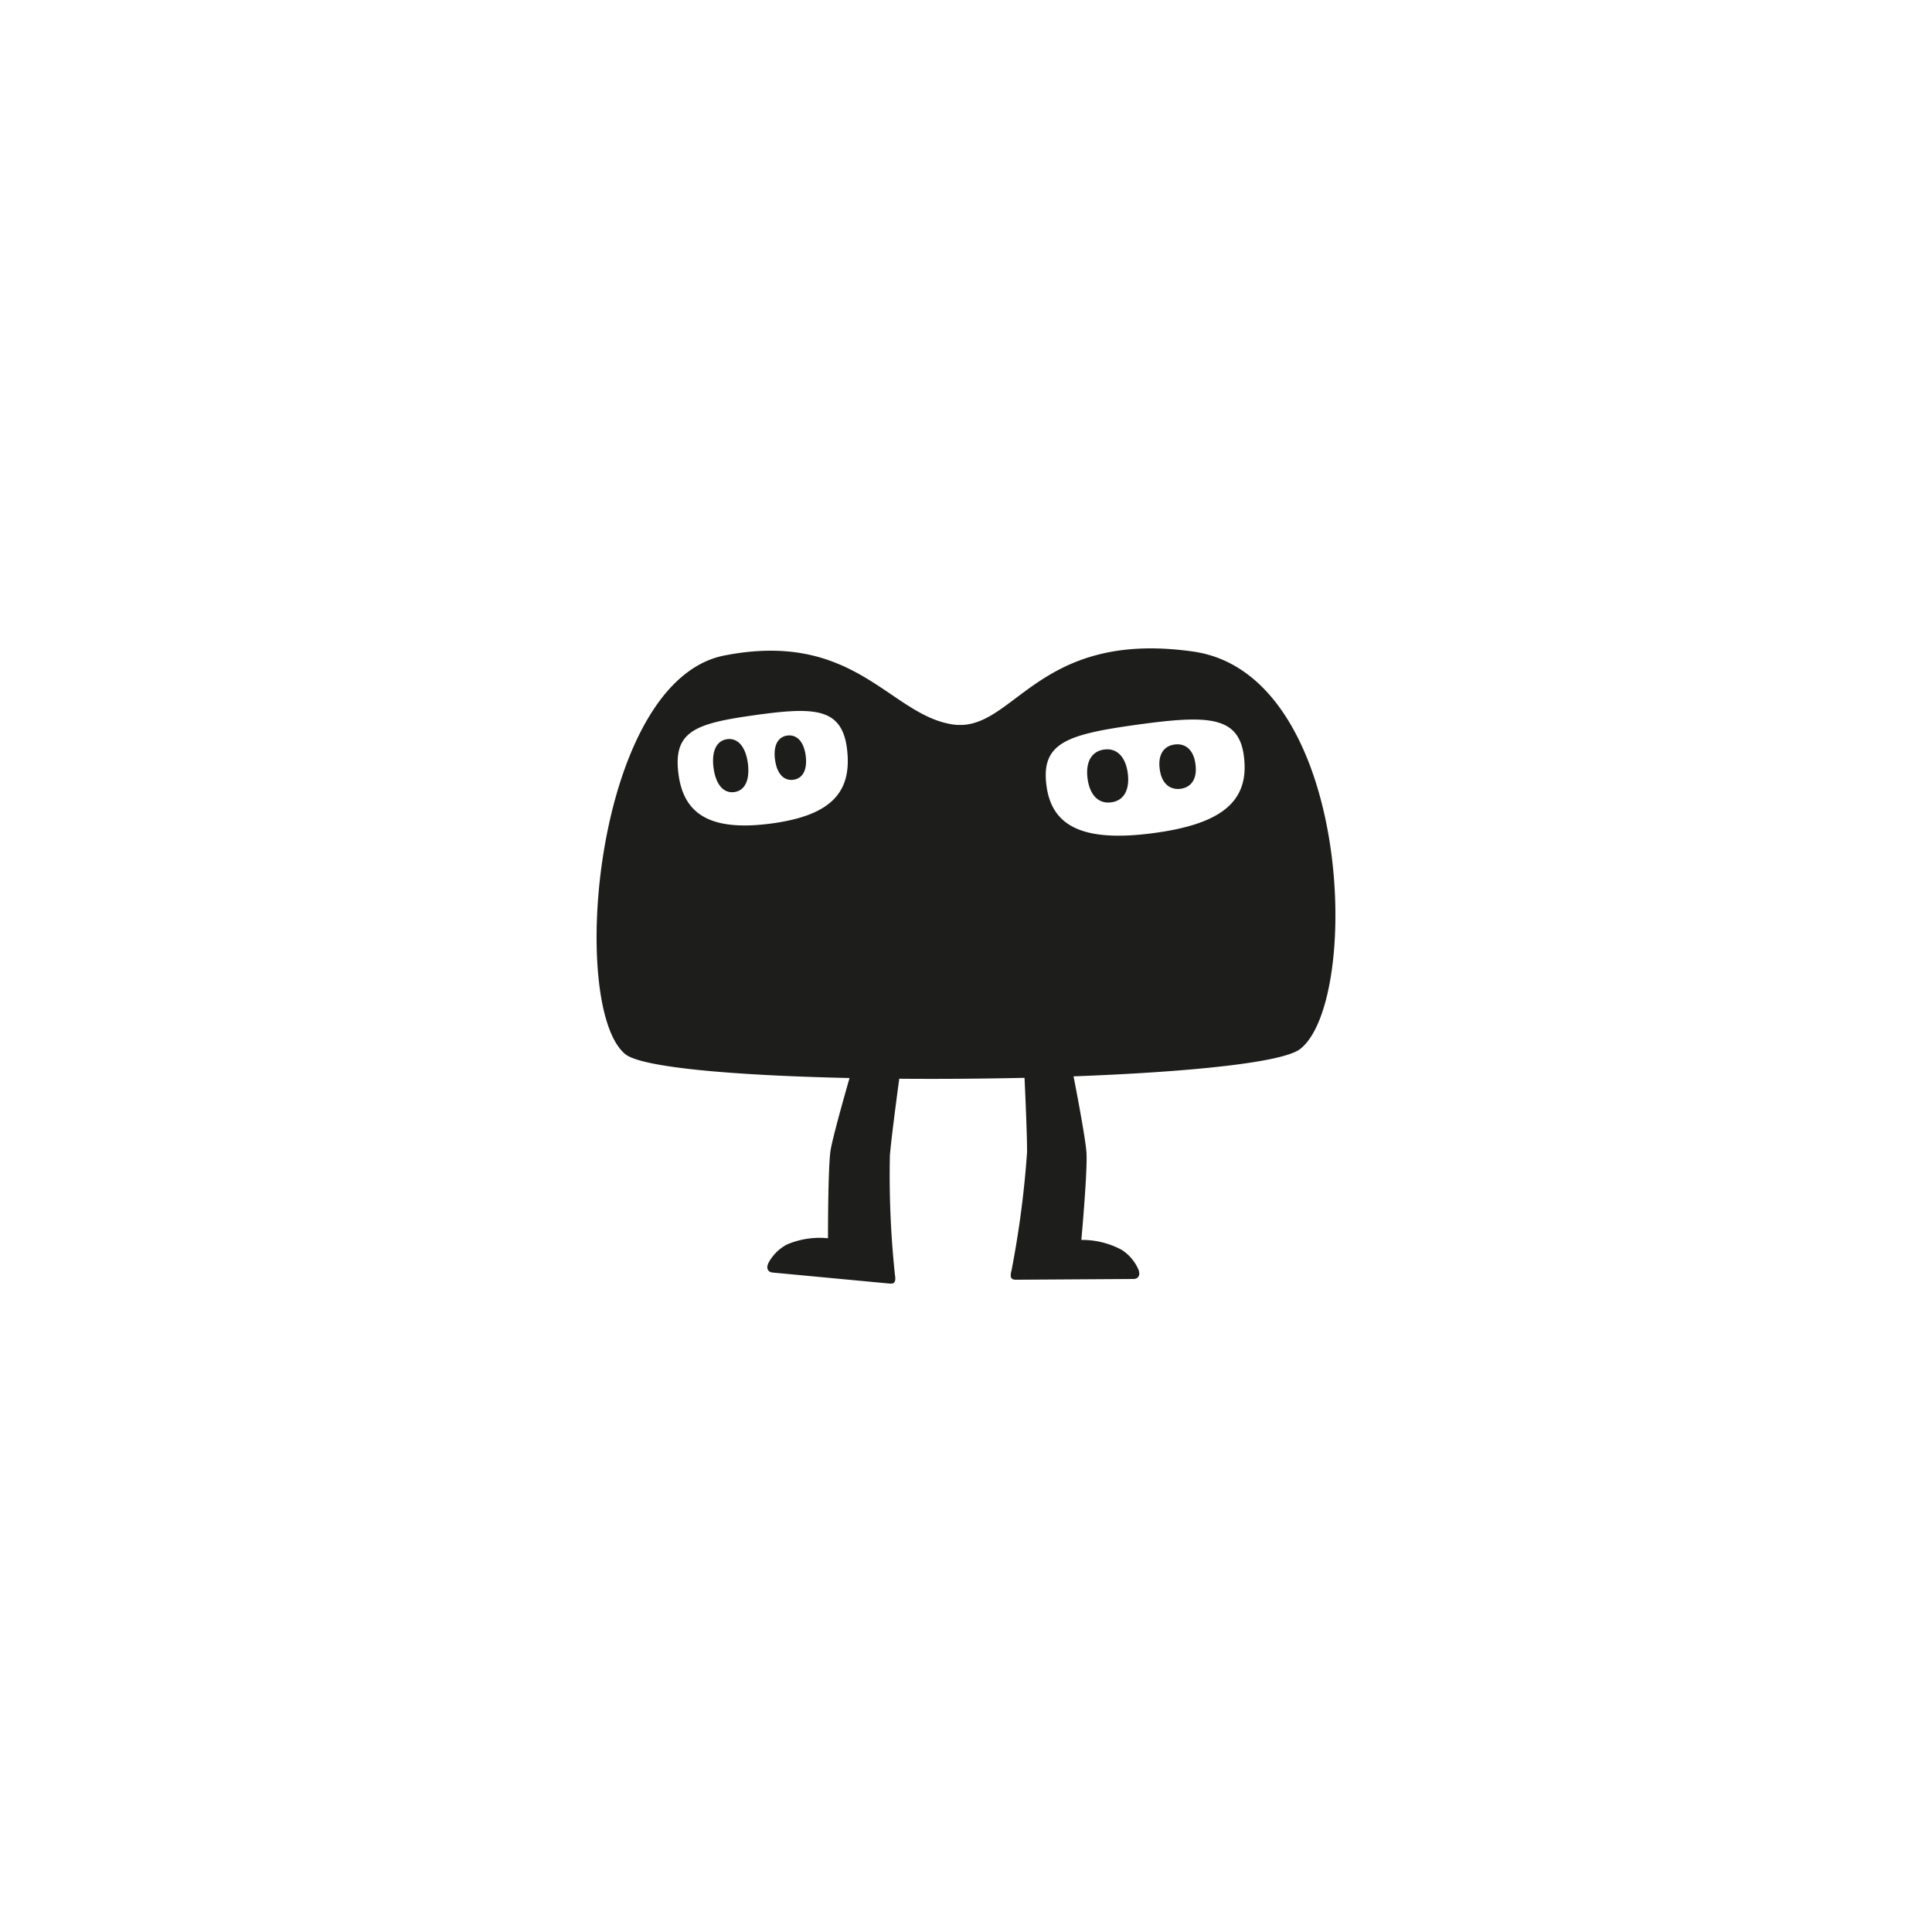 <svg id="ad2a7b2d-8e82-4e18-b883-04184bc82c98" data-name="Layer 1" xmlns="http://www.w3.org/2000/svg" width="128" height="128" viewBox="0 0 128 128">
  <defs>
    <style>
      .acade4ac-5f84-4daa-a904-4308cc5e453e {
        fill: #1d1d1b;
      }
    </style>
  </defs>
  <title>026</title>
  <g>
    <path class="acade4ac-5f84-4daa-a904-4308cc5e453e" d="M79.063,43.169c-10.524-1.502-11.898,5.509-16.027,4.814-4.128-.688-6.445-6.246-15.051-4.553-8.605,1.692-10.351,23.257-6.569,26.402,1.092.907,7.351,1.424,14.868,1.59-.477,1.66-1.127,4.012-1.253,4.77-.182,1.121-.174,5.846-.174,5.846a5.526,5.526,0,0,0-2.711.409,2.951,2.951,0,0,0-1.208,1.179c-.186.33-.12.648.257.684l7.757.731c.378.037.397-.214.338-.595a62.695,62.695,0,0,1-.333-7.88c.076-.983.428-3.668.621-5.097,2.735.023,5.559-0,8.3-.06.068,1.471.175,3.992.167,4.929a64.395,64.395,0,0,1-1.028,7.825c-.095.371-.101.62.284.622l7.786-.049c.383-.005.477-.312.319-.665a2.929,2.929,0,0,0-1.098-1.269,5.539,5.539,0,0,0-2.666-.654s.43-4.703.335-5.834c-.057-.785-.518-3.307-.852-5.003,7.541-.281,13.86-.898,15.024-1.819C90.22,66.282,89.587,44.678,79.063,43.169ZM50.971,54.577c-3.973.497-5.669-.681-6.016-3.266-.384-2.863,1.087-3.379,5.06-3.931,3.966-.56,5.737-.47,6.093,2.172C56.507,52.583,54.952,54.071,50.971,54.577Zm25.324.634c-4.657.598-6.613-.548-6.961-3.142-.383-2.856,1.351-3.41,5.997-4.056,4.656-.641,6.721-.596,7.076,2.054C82.809,53.09,80.951,54.618,76.295,55.211Z"/>
    <path class="acade4ac-5f84-4daa-a904-4308cc5e453e" d="M48.177,48.97c-.738.103-1.043.844-.903,1.905.14,1.06.632,1.699,1.371,1.604.738-.102,1.042-.842.903-1.91C49.408,49.515,48.913,48.876,48.177,48.97Z"/>
    <path class="acade4ac-5f84-4daa-a904-4308cc5e453e" d="M52.176,48.73c-.615.073-.953.632-.831,1.582.122.957.585,1.423,1.199,1.351.622-.073.953-.625.838-1.583C53.26,49.123,52.79,48.658,52.176,48.73Z"/>
    <path class="acade4ac-5f84-4daa-a904-4308cc5e453e" d="M73.156,49.658c-.869.117-1.242.866-1.102,1.927.138,1.06.702,1.69,1.562,1.573.869-.109,1.242-.866,1.102-1.928C74.579,50.171,74.023,49.541,73.156,49.658Z"/>
    <path class="acade4ac-5f84-4daa-a904-4308cc5e453e" d="M77.84,49.323c-.723.086-1.132.656-1.009,1.612.115.95.652,1.408,1.367,1.328.723-.089,1.131-.657,1.007-1.614C79.093,49.698,78.554,49.234,77.84,49.323Z"/>
  </g>
</svg>
